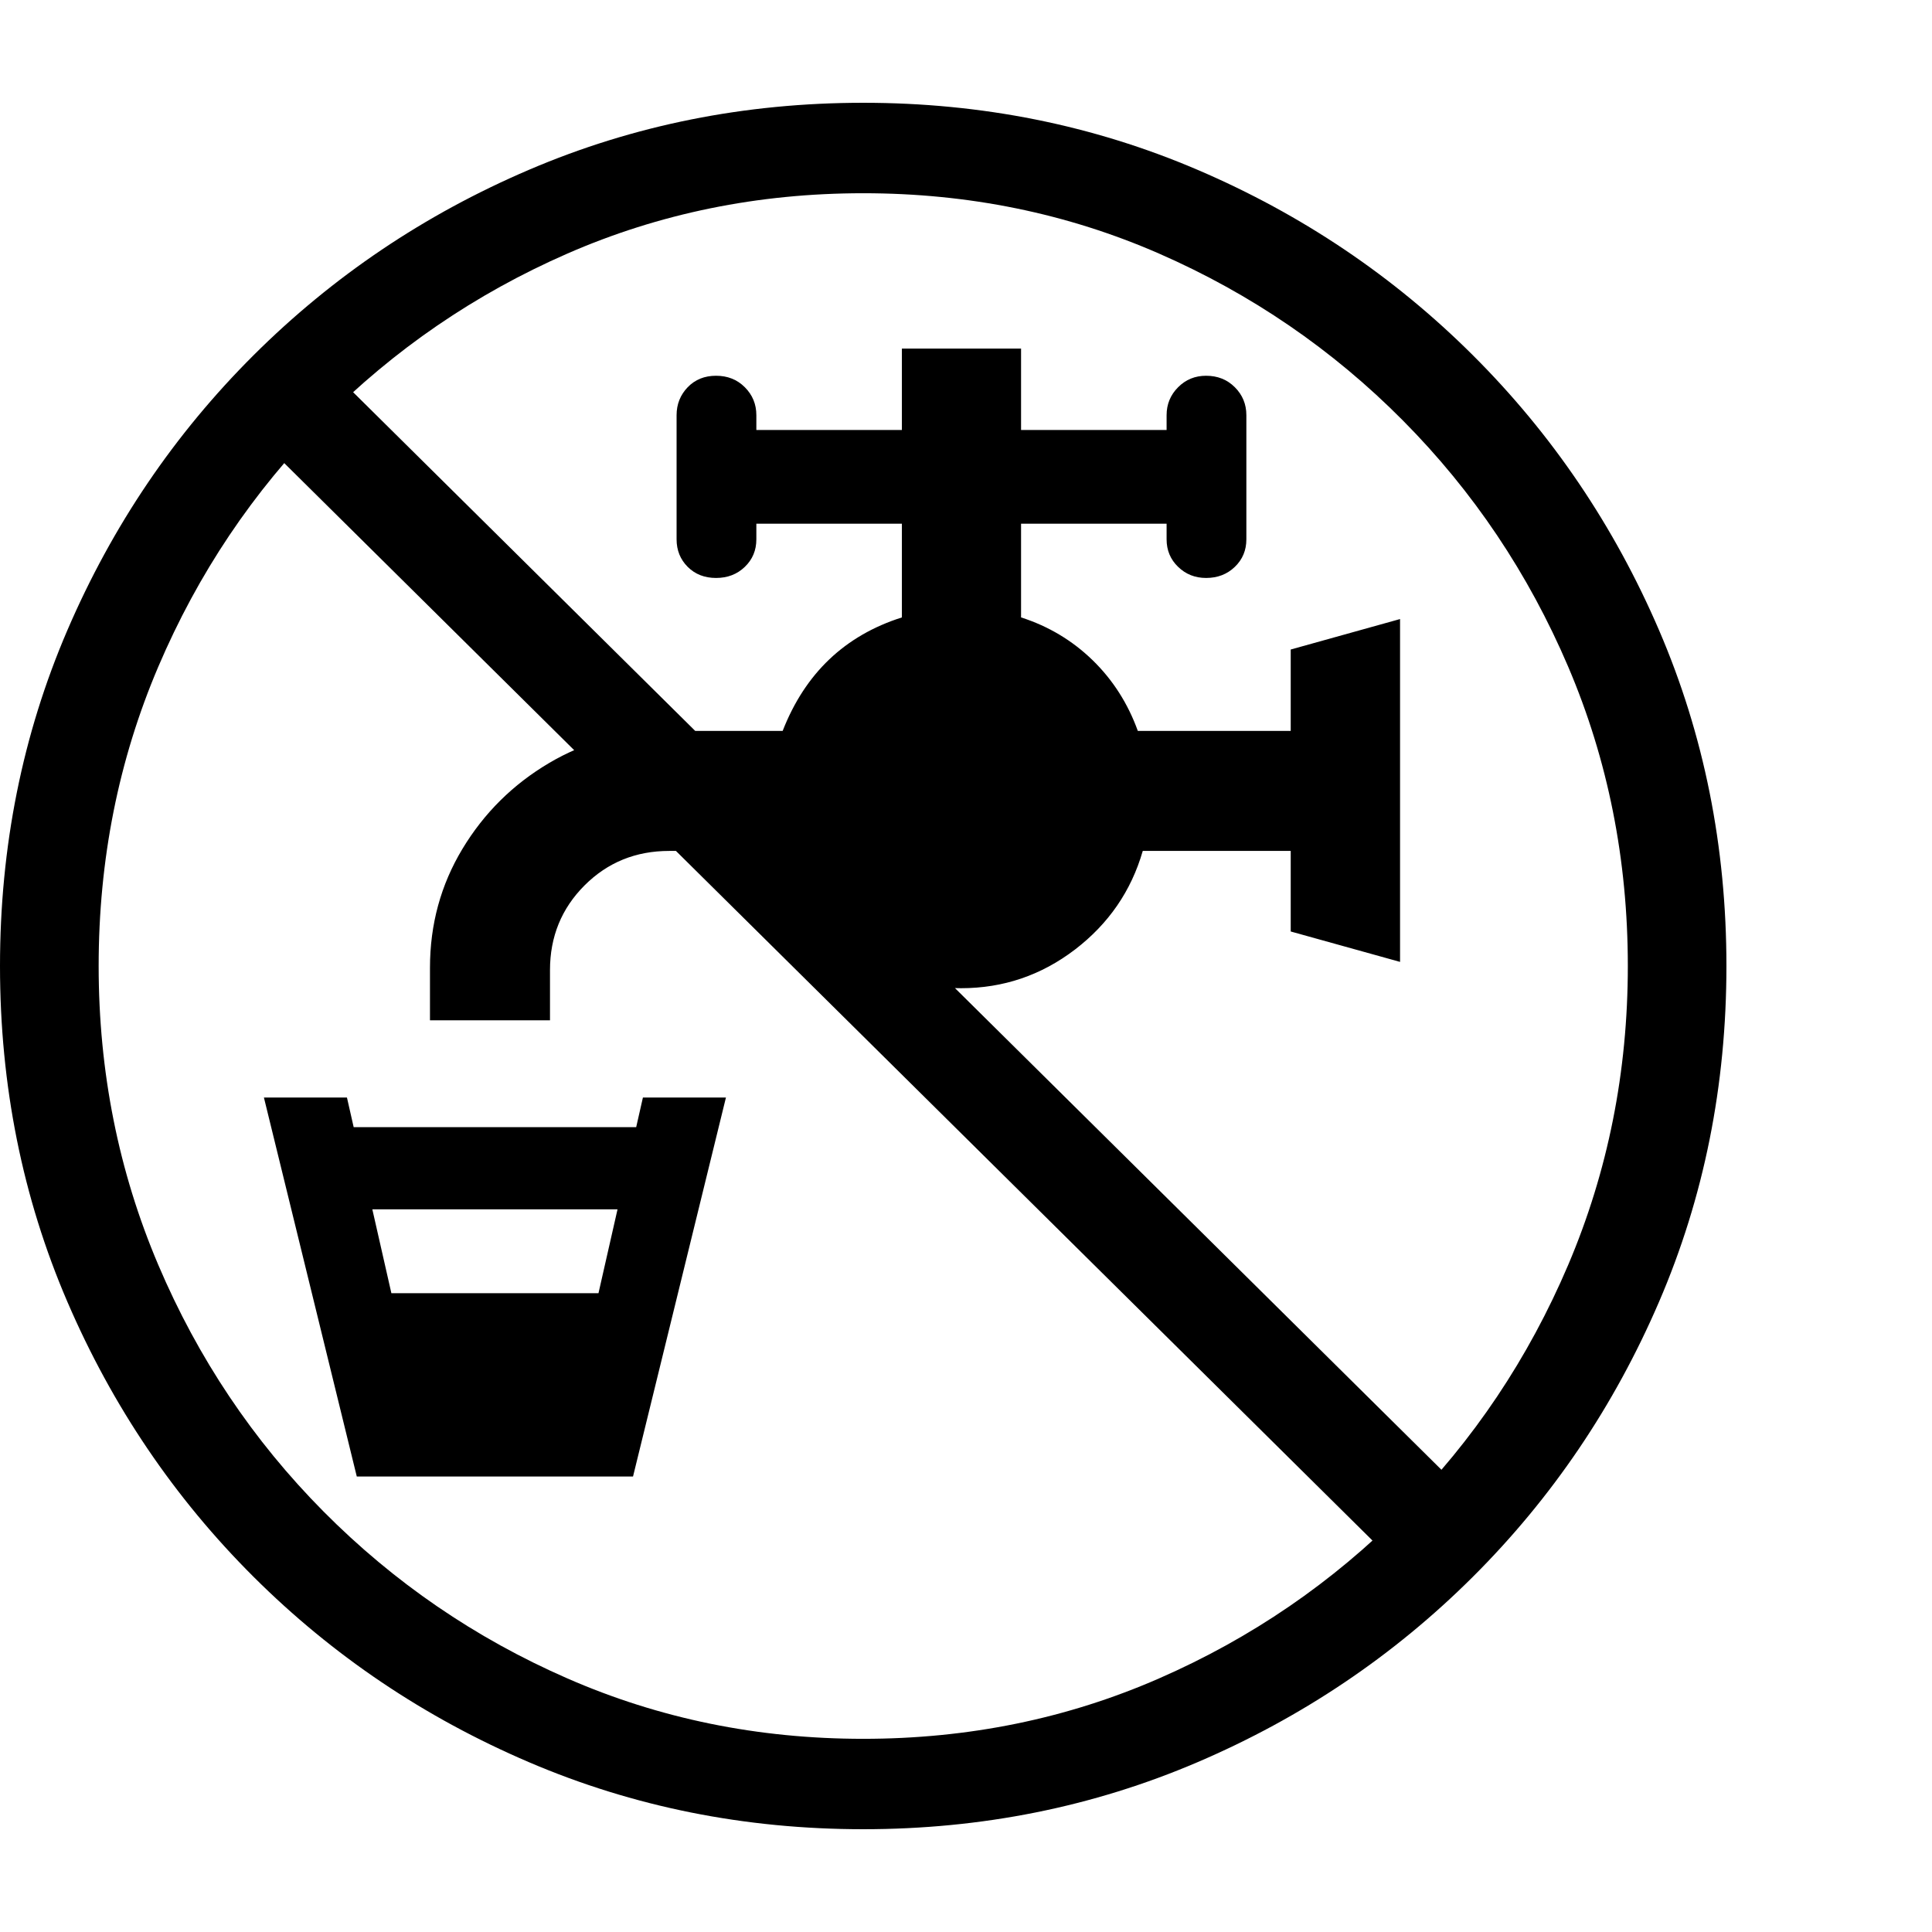 <svg version="1.1" xmlns="http://www.w3.org/2000/svg" width="256" height="256" viewBox="0 0 36.719 32.812">
  <defs>
    <style type="text/css" id="current-color-scheme">.ColorScheme-Text { color:#000000; }</style>
  </defs><path class="ColorScheme-Text" fill="currentColor" d="M7.484 25.219 L6.75 22.625 L12.094 22.625 L11.344 25.219 Z M6.781 26.109 L5.016 18.906 L6.594 18.906 L7.875 24.547 L10.938 24.547 L12.219 18.906 L13.797 18.906 L12.031 26.109 Z M6.203 21.031 L6.203 19.469 L12.625 19.469 L12.625 21.031 Z M8.172 17.438 L8.172 16.438 C8.172 15.615 8.378 14.862 8.789 14.18 C9.201 13.497 9.75 12.953 10.438 12.547 C11.125 12.141 11.885 11.938 12.719 11.938 L14.875 11.938 C15.302 10.844 16.057 10.125 17.141 9.781 L17.141 8 L14.375 8 L14.375 8.297 C14.375 8.505 14.302 8.68 14.156 8.82 C14.01 8.961 13.828 9.031 13.609 9.031 C13.391 9.031 13.211 8.961 13.07 8.82 C12.93 8.68 12.859 8.505 12.859 8.297 L12.859 5.938 C12.859 5.729 12.93 5.552 13.07 5.406 C13.211 5.26 13.391 5.188 13.609 5.188 C13.828 5.188 14.01 5.26 14.156 5.406 C14.302 5.552 14.375 5.729 14.375 5.938 L14.375 6.219 L17.141 6.219 L17.141 4.672 L19.406 4.672 L19.406 6.219 L22.172 6.219 L22.172 5.938 C22.172 5.729 22.245 5.552 22.391 5.406 C22.536 5.26 22.714 5.188 22.922 5.188 C23.141 5.188 23.323 5.26 23.469 5.406 C23.615 5.552 23.688 5.729 23.688 5.938 L23.688 8.297 C23.688 8.505 23.615 8.68 23.469 8.82 C23.323 8.961 23.141 9.031 22.922 9.031 C22.714 9.031 22.536 8.961 22.391 8.82 C22.245 8.68 22.172 8.505 22.172 8.297 L22.172 8 L19.406 8 L19.406 9.781 C19.927 9.948 20.38 10.219 20.766 10.594 C21.151 10.969 21.437 11.417 21.625 11.938 L24.531 11.938 L24.531 10.391 L26.609 9.812 L26.609 16.328 L24.531 15.75 L24.531 14.219 L21.719 14.219 C21.5 14.979 21.07 15.604 20.43 16.094 C19.789 16.583 19.068 16.828 18.266 16.828 C17.724 16.828 17.214 16.677 16.734 16.375 C16.255 16.073 15.823 15.724 15.438 15.328 L14.375 14.219 L12.719 14.219 C12.083 14.219 11.547 14.437 11.109 14.875 C10.672 15.313 10.453 15.849 10.453 16.484 L10.453 17.438 Z M16.406 32.812 C14.156 32.812 12.039 32.388 10.055 31.539 C8.07 30.69 6.326 29.516 4.82 28.016 C3.315 26.516 2.135 24.773 1.281 22.789 C0.427 20.805 0 18.677 0 16.406 C0 14.135 0.427 12.008 1.281 10.023 C2.135 8.039 3.315 6.297 4.82 4.797 C6.326 3.297 8.07 2.122 10.055 1.273 C12.039 0.424 14.156 -0 16.406 -0 C18.656 -0 20.773 0.424 22.758 1.273 C24.742 2.122 26.487 3.297 27.992 4.797 C29.497 6.297 30.677 8.039 31.531 10.023 C32.385 12.008 32.812 14.135 32.812 16.406 C32.812 18.677 32.385 20.805 31.531 22.789 C30.677 24.773 29.497 26.516 27.992 28.016 C26.487 29.516 24.742 30.69 22.758 31.539 C20.773 32.388 18.656 32.812 16.406 32.812 Z M16.406 31.094 C18.406 31.094 20.281 30.711 22.031 29.945 C23.781 29.18 25.326 28.122 26.664 26.773 C28.003 25.424 29.049 23.862 29.805 22.086 C30.56 20.31 30.938 18.417 30.938 16.406 C30.938 14.385 30.56 12.49 29.805 10.719 C29.049 8.948 28.003 7.388 26.664 6.039 C25.326 4.69 23.781 3.633 22.031 2.867 C20.281 2.102 18.406 1.719 16.406 1.719 C14.406 1.719 12.531 2.102 10.781 2.867 C9.031 3.633 7.487 4.69 6.148 6.039 C4.81 7.388 3.763 8.948 3.008 10.719 C2.253 12.49 1.875 14.385 1.875 16.406 C1.875 18.417 2.253 20.31 3.008 22.086 C3.763 23.862 4.81 25.424 6.148 26.773 C7.487 28.122 9.031 29.18 10.781 29.945 C12.531 30.711 14.406 31.094 16.406 31.094 Z M26.766 28 L4.703 6.156 L6.016 4.812 L28.078 26.656 Z M36.719 27.344" /></svg>